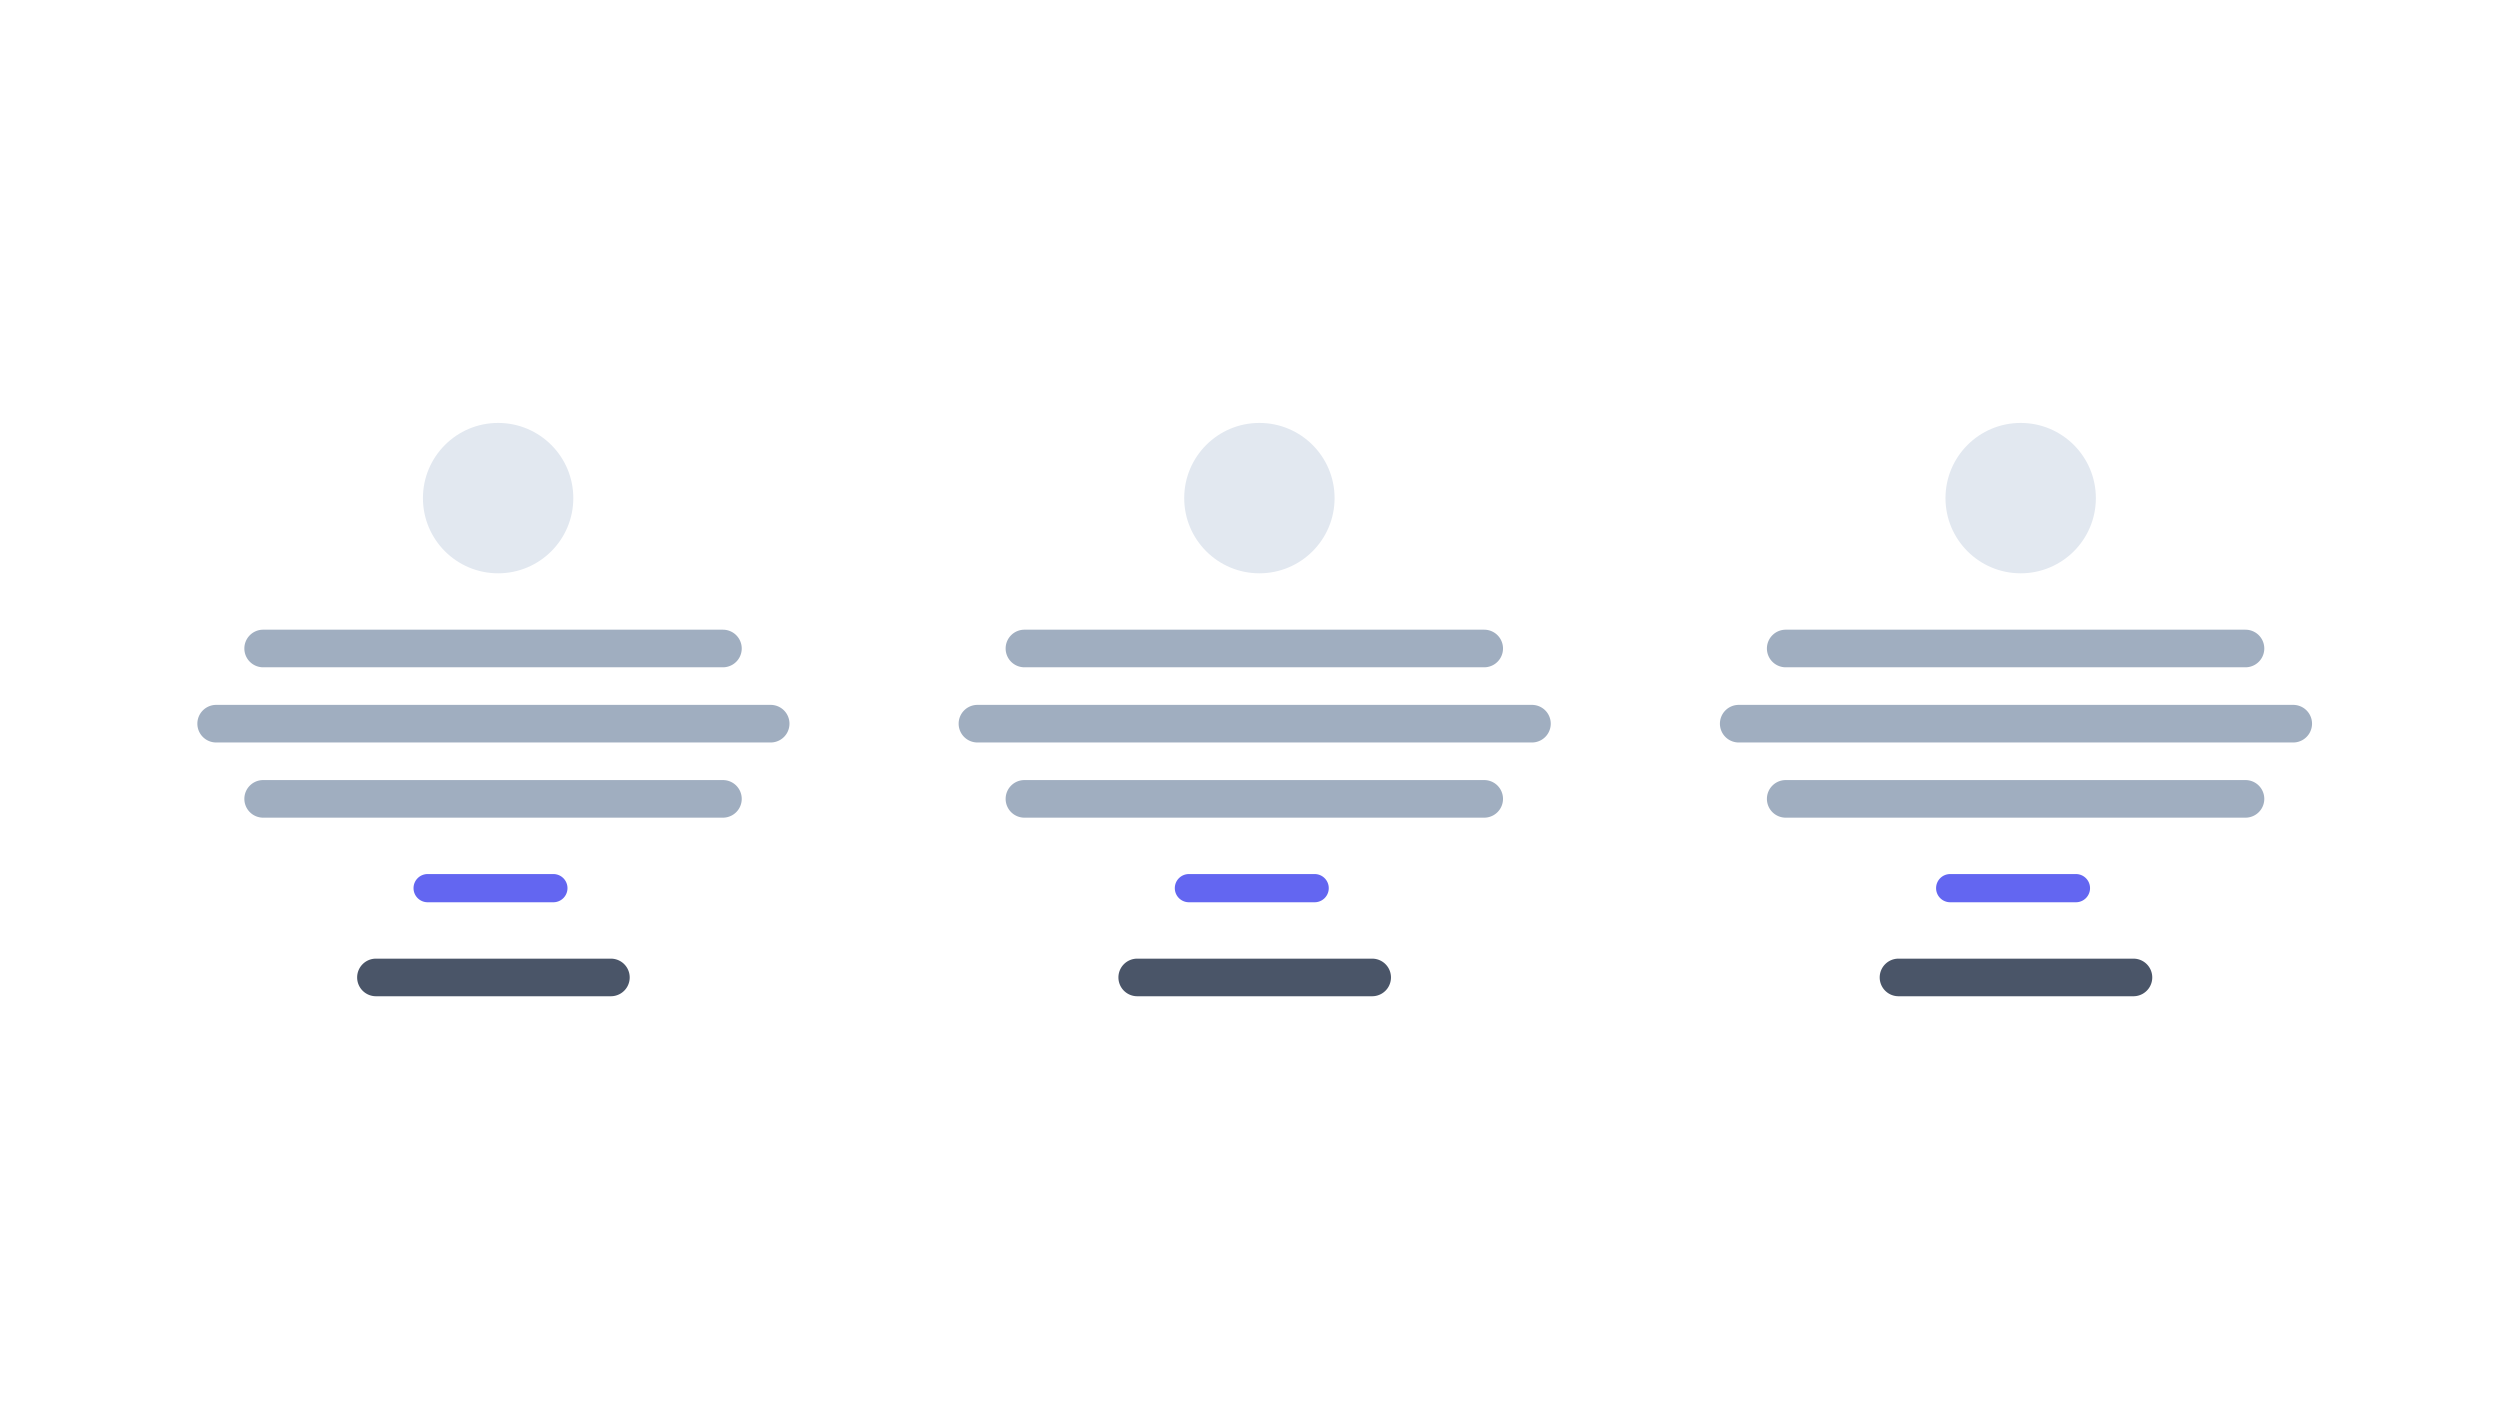 <svg viewBox="0 0 266 150" fill="none" width="100%" height="100%"> <path fill="#FFFFFF" d="M0 0h266v150H0z"></path> <path d="M21 77a2 2 0 012-2h59a2 2 0 110 4H23a2 2 0 01-2-2zM26 85a2 2 0 012-2h48.92a2 2 0 110 4H28a2 2 0 01-2-2z" fill="#A0AEC0"></path> <path d="M38 104a2 2 0 012-2h25a2 2 0 110 4H40a2 2 0 01-2-2z" fill="#4A5568"></path> <path d="M26 69a2 2 0 012-2h48.92a2 2 0 110 4H28a2 2 0 01-2-2z" fill="#A0AEC0"></path> <path d="M44 94.5a1.5 1.5 0 011.5-1.5h13.38a1.5 1.5 0 010 3H45.5a1.5 1.5 0 01-1.5-1.5z" fill="#6366F1"></path> <circle cx="53" cy="53" r="8" fill="#E2E8F0"></circle> <path d="M102 77a2 2 0 012-2h59a2 2 0 110 4h-59a2 2 0 01-2-2zM107 85a2 2 0 012-2h48.92a2 2 0 110 4H109a2 2 0 01-2-2z" fill="#A0AEC0"></path> <path d="M119 104a2 2 0 012-2h25a2 2 0 110 4h-25a2 2 0 01-2-2z" fill="#4A5568"></path> <path d="M107 69a2 2 0 012-2h48.92a2 2 0 110 4H109a2 2 0 01-2-2z" fill="#A0AEC0"></path> <path d="M125 94.5a1.5 1.5 0 011.5-1.5h13.38a1.5 1.5 0 010 3H126.5a1.5 1.5 0 01-1.5-1.5z" fill="#6366F1"></path> <circle cx="134" cy="53" r="8" fill="#E2E8F0"></circle> <path d="M183 77a2 2 0 012-2h59a2 2 0 110 4h-59a2 2 0 01-2-2zM188 85a2 2 0 012-2h48.92a2 2 0 110 4H190a2 2 0 01-2-2z" fill="#A0AEC0"></path> <path d="M200 104a2 2 0 012-2h25a2 2 0 110 4h-25a2 2 0 01-2-2z" fill="#4A5568"></path> <path d="M188 69a2 2 0 012-2h48.92a2 2 0 110 4H190a2 2 0 01-2-2z" fill="#A0AEC0"></path> <path d="M206 94.5a1.5 1.5 0 011.5-1.5h13.38a1.5 1.5 0 010 3H207.5a1.5 1.5 0 01-1.5-1.5z" fill="#6366F1"></path> <circle cx="215" cy="53" r="8" fill="#E2E8F0"></circle> </svg>